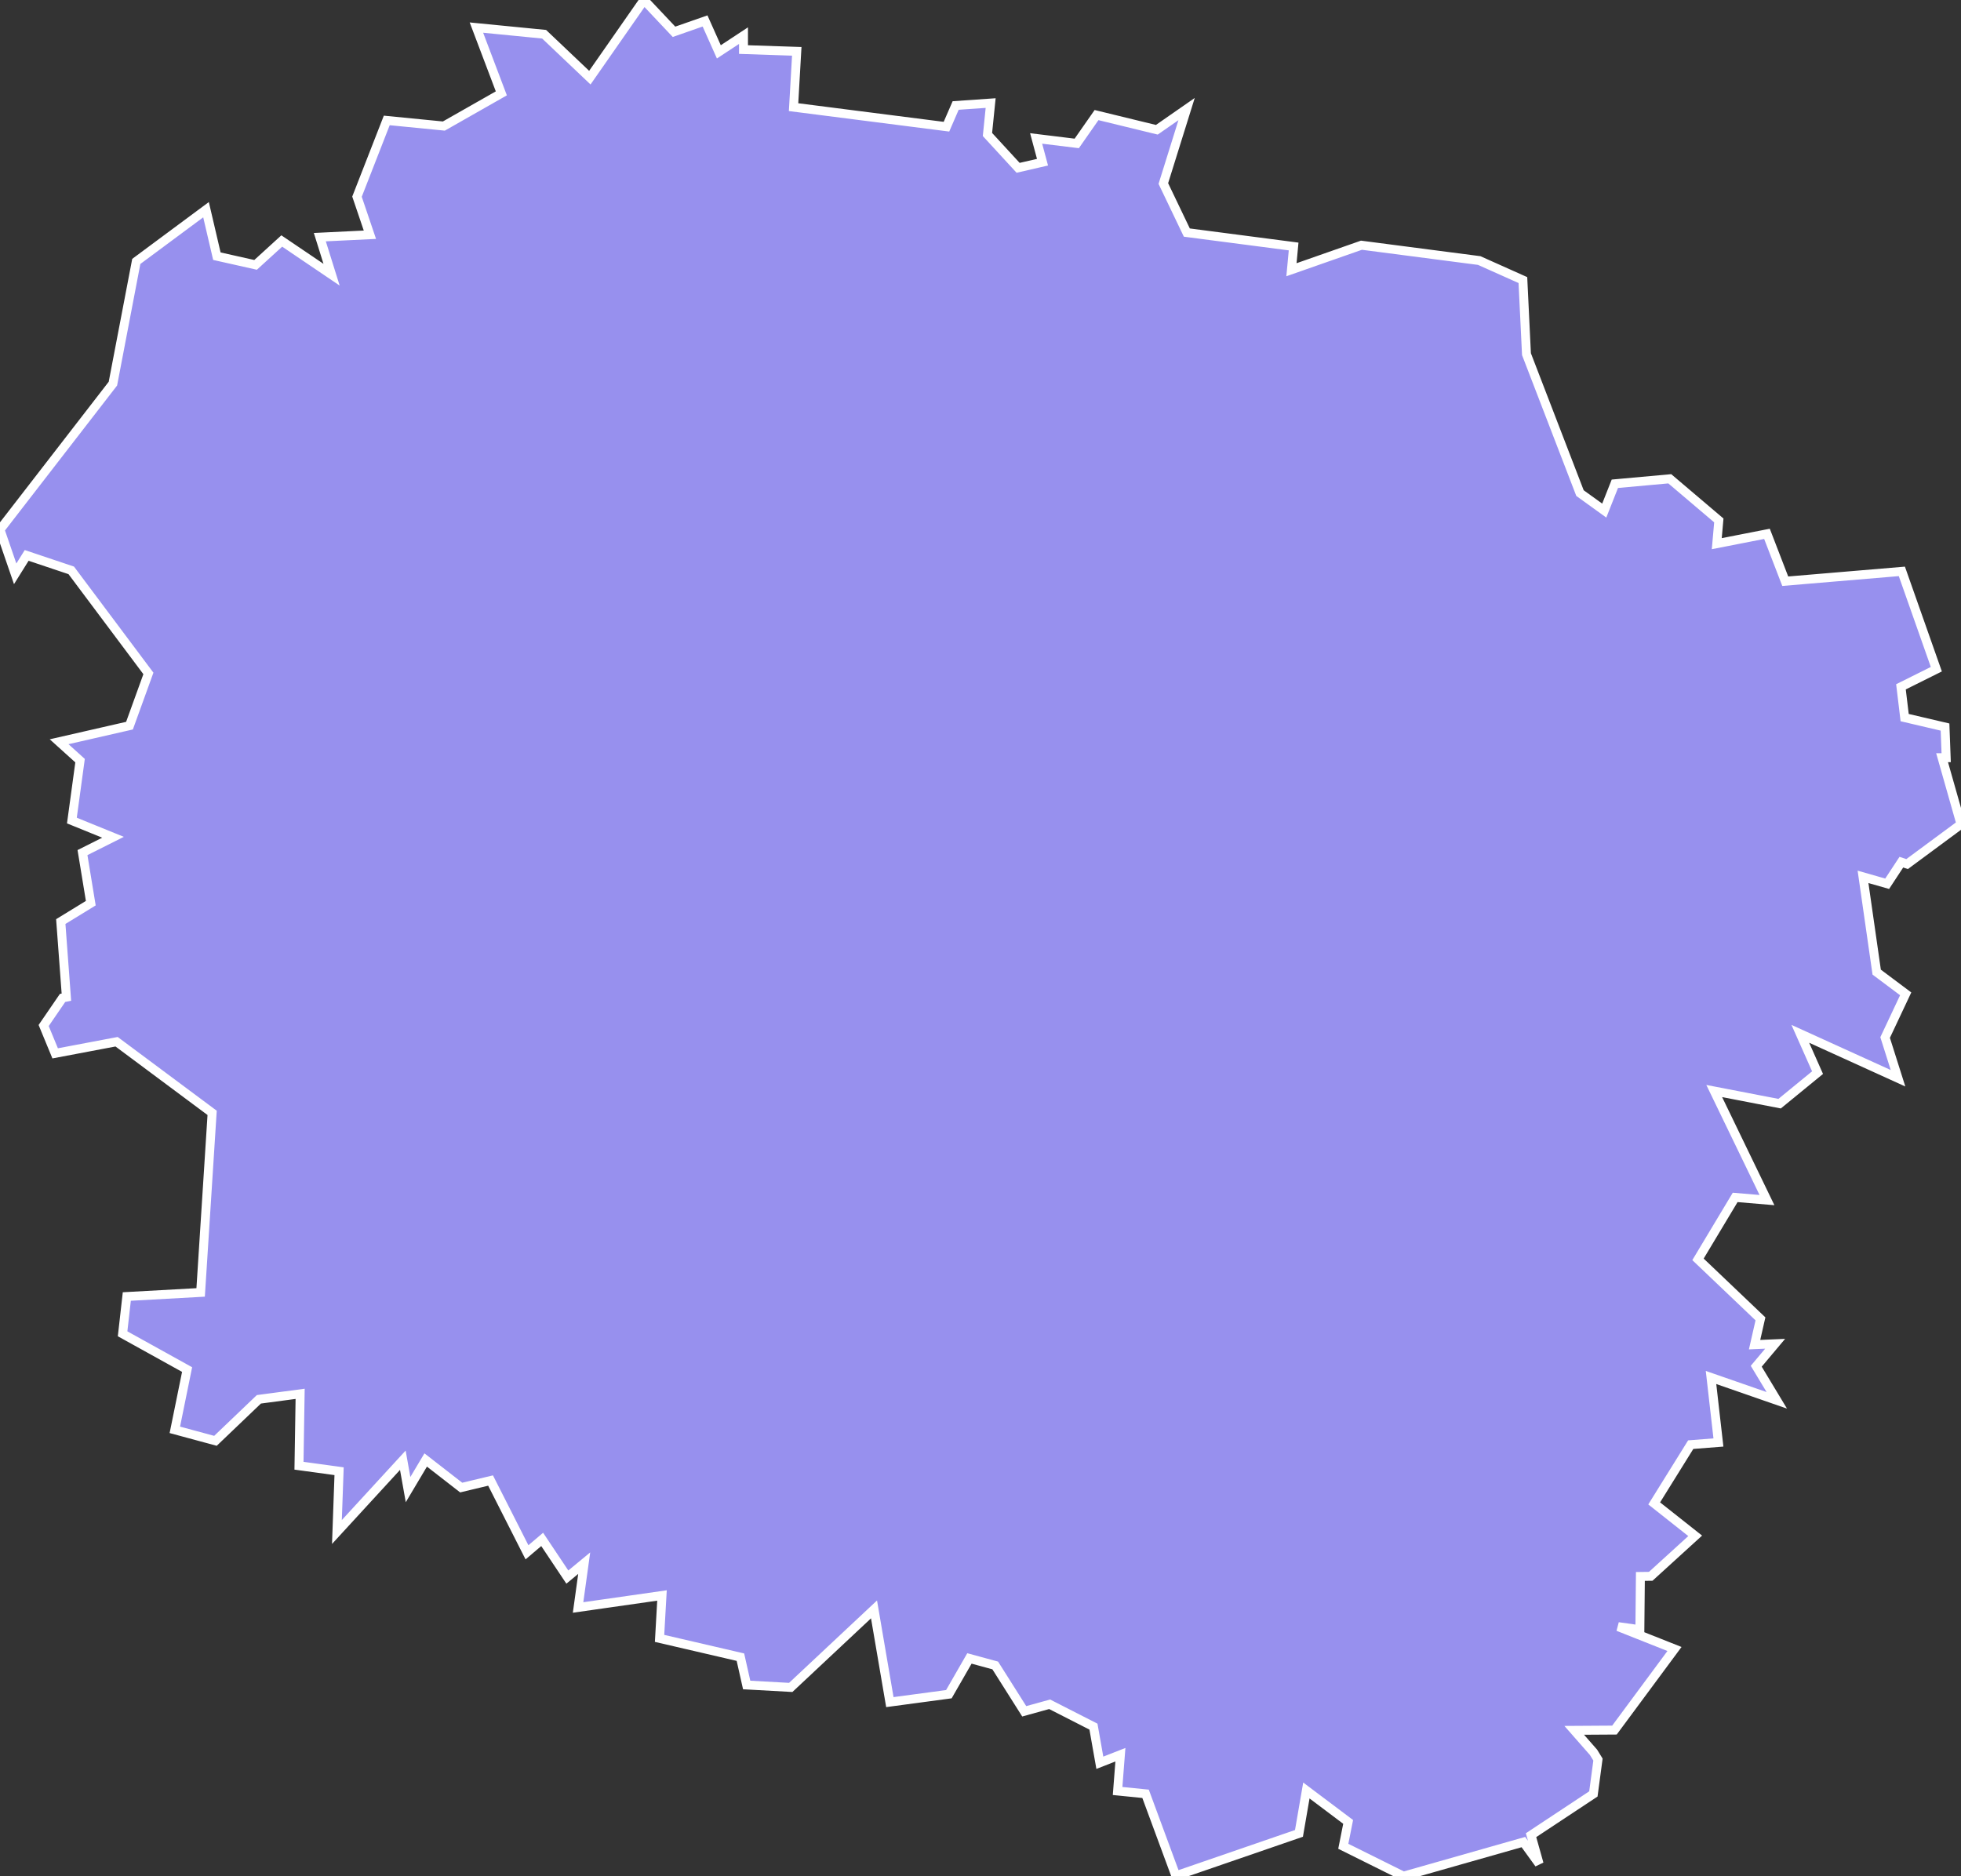 <svg xmlns="http://www.w3.org/2000/svg" viewBox="191.036 110.042 153.53 146.91" width="153.53" height="146.91">
            <rect x="191.036" y="110.042" width="153.53" height="146.91" fill="#333333" stroke="none"/>
            <path 
                d="m 199.876,140.082 1.83,-9.57 5.46,-4.05 0.85,3.64 3.03,0.68 2.05,-1.87 3.9,2.64 -0.92,-2.94 3.92,-0.19 -1.01,-2.98 2.33,-5.97 4.47,0.44 4.5,-2.56 -1.95,-5.15 5.3,0.52 3.58,3.4 4.24,-6.08 2.35,2.49 2.43,-0.85 1.08,2.42 1.93,-1.27 0,0 0,1.09 0,0 4.17,0.14 -0.25,4.37 11.97,1.53 0.72,-1.66 2.74,-0.19 -0.25,2.46 2.4,2.61 1.91,-0.44 -0.5,-1.86 3.18,0.39 1.55,-2.22 4.72,1.15 2.33,-1.62 -1.82,5.83 1.84,3.84 8.36,1.09 -0.17,1.82 5.48,-1.92 9.22,1.2 0,0 3.42,1.53 0.28,5.8 4.19,10.88 1.9,1.37 0.83,-2.1 4.3,-0.39 3.84,3.26 -0.16,1.82 3.93,-0.77 1.43,3.71 9.13,-0.77 2.7,7.66 -2.77,1.38 0.29,2.41 3.16,0.74 0.09,2.4 0,0 -0.32,0 0,0 1.48,5.21 0,0 -4.22,3.12 0,0 -0.45,-0.15 0,0 -1.11,1.69 -1.89,-0.54 1.07,7.46 2.27,1.7 -1.61,3.42 1.01,3.19 -7.65,-3.48 1.35,3.04 -2.97,2.43 -5.12,-0.99 4.13,8.54 -2.49,-0.21 -2.91,4.85 4.89,4.66 -0.46,2.02 1.61,-0.07 -1.48,1.76 1.61,2.67 -5.15,-1.79 0.58,5.09 -2.17,0.17 -2.86,4.6 3.21,2.54 -3.48,3.17 0,0 -0.81,0.01 0,0 -0.04,4.17 -1.7,-0.24 4.41,1.75 -4.7,6.35 -3.15,0.02 1.51,1.72 0,0 0.35,0.57 0,0 -0.36,2.69 0,0 -4.88,3.23 0.63,2.24 -1.23,-1.7 -9.39,2.67 0,0 -4.71,-2.34 0.38,-1.91 -3.27,-2.46 -0.58,3.36 -9.64,3.32 -2.37,-6.42 -2.19,-0.22 0.22,-2.84 -1.61,0.63 -0.5,-2.83 -3.43,-1.75 -1.99,0.55 -2.27,-3.59 -2.02,-0.55 -1.61,2.8 -4.62,0.62 -1.24,-7.26 -6.52,6.11 -3.45,-0.19 -0.49,-2.18 -6.33,-1.47 0.19,-3.36 -6.57,0.94 0.48,-3.47 -1.32,1.09 -1.97,-2.95 -1.19,1.01 -2.85,-5.62 -2.3,0.55 -2.78,-2.16 -1.38,2.32 -0.41,-2.3 -5.16,5.62 0.17,-4.76 -3.14,-0.43 0.09,-5.63 -3.23,0.43 -3.4,3.25 -3.18,-0.86 0.96,-4.72 -5.05,-2.8 0.33,-2.92 5.78,-0.32 0.9,-14.06 -7.48,-5.57 -4.81,0.91 -0.9,-2.18 1.48,-2.16 0,0 0.3,-0.06 0,0 -0.44,-5.92 2.35,-1.44 -0.65,-3.96 2.39,-1.2 -3.22,-1.31 0.64,-4.69 -1.64,-1.48 5.51,-1.26 1.48,-4.09 -6.04,-8.07 -3.49,-1.17 -0.9,1.44 -1.19,-3.46 z" 
                fill="rgb(151, 144, 238)" 
                stroke="white" 
                stroke-width=".7px"
                title="Kujawsko-Pomorskie" 
                id="PL-KP" 
            />
        </svg>